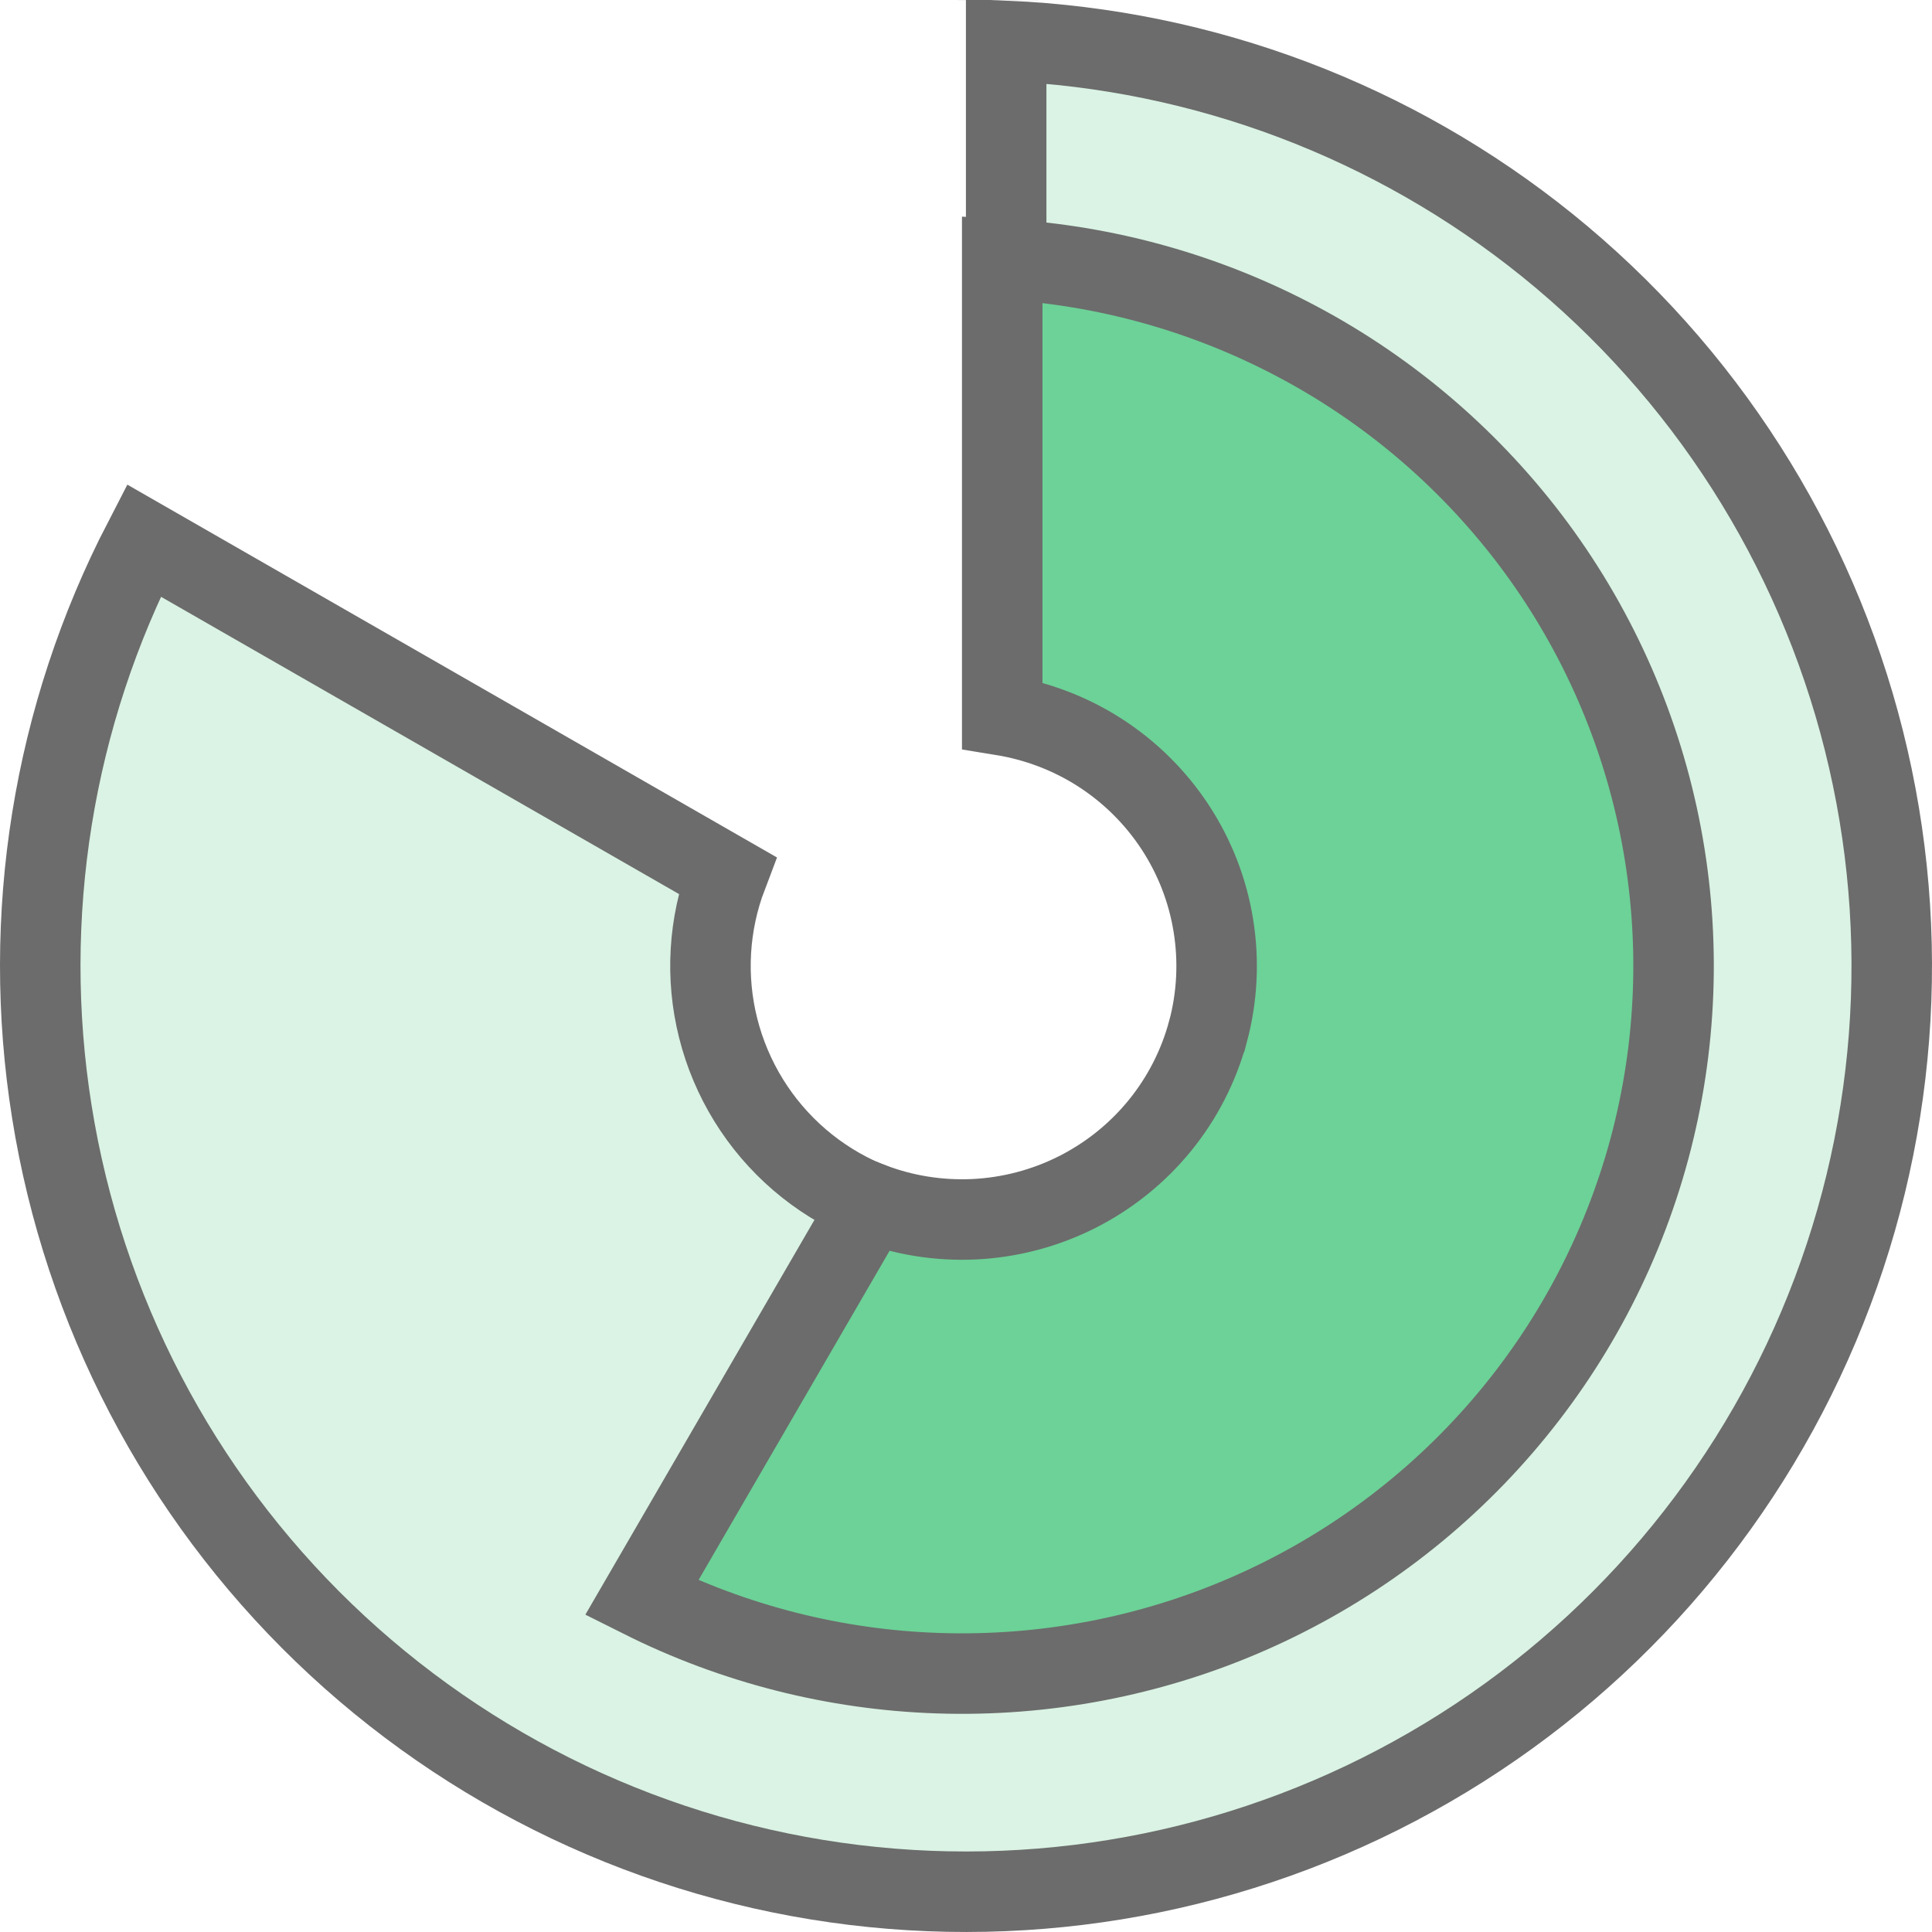 <svg width="24" height="24" viewBox="0 0 24 24" fill="none" xmlns="http://www.w3.org/2000/svg">
<path d="M12.499 8.865V0.508C14.953 0.614 17.31 1.504 19.223 3.048C21.166 4.617 22.546 6.776 23.154 9.199C23.762 11.622 23.565 14.177 22.592 16.477C21.62 18.778 19.925 20.7 17.763 21.951C15.602 23.203 13.092 23.717 10.613 23.416C8.134 23.115 5.82 22.015 4.021 20.282C2.223 18.549 1.037 16.277 0.644 13.81C0.256 11.382 0.657 8.895 1.786 6.714L9.033 10.873C8.802 11.479 8.763 12.141 8.921 12.77C9.081 13.408 9.435 13.981 9.934 14.409C10.433 14.837 11.053 15.099 11.708 15.159C12.363 15.22 13.021 15.075 13.59 14.745C14.159 14.416 14.611 13.918 14.885 13.319C15.159 12.721 15.239 12.053 15.117 11.407C14.994 10.761 14.674 10.169 14.2 9.713C13.733 9.263 13.139 8.967 12.499 8.865ZM12.399 0.004L12.399 0.003L12.399 0.004Z" fill="#6CD297" fill-opacity="0.25" stroke="#6C6C6C"/>
<path d="M11.655 20.785C10.373 20.743 9.116 20.423 7.971 19.849L10.819 14.941C11.227 15.097 11.663 15.166 12.099 15.146C12.543 15.125 12.978 15.011 13.376 14.811C13.773 14.611 14.124 14.33 14.405 13.986C14.686 13.642 14.891 13.242 15.006 12.814L15.007 12.813C15.121 12.385 15.144 11.937 15.073 11.499C15.003 11.061 14.84 10.643 14.596 10.272C14.352 9.901 14.033 9.586 13.659 9.346C13.292 9.111 12.88 8.955 12.45 8.885V3.22C13.731 3.292 14.981 3.641 16.113 4.242C17.282 4.862 18.294 5.736 19.078 6.797C19.861 7.859 20.394 9.082 20.638 10.376C20.882 11.67 20.831 13.002 20.489 14.273C20.146 15.545 19.521 16.724 18.659 17.723C17.797 18.723 16.72 19.517 15.508 20.047C14.296 20.577 12.979 20.829 11.655 20.785Z" fill="#6CD297" stroke="#6C6C6C"/>
</svg>
